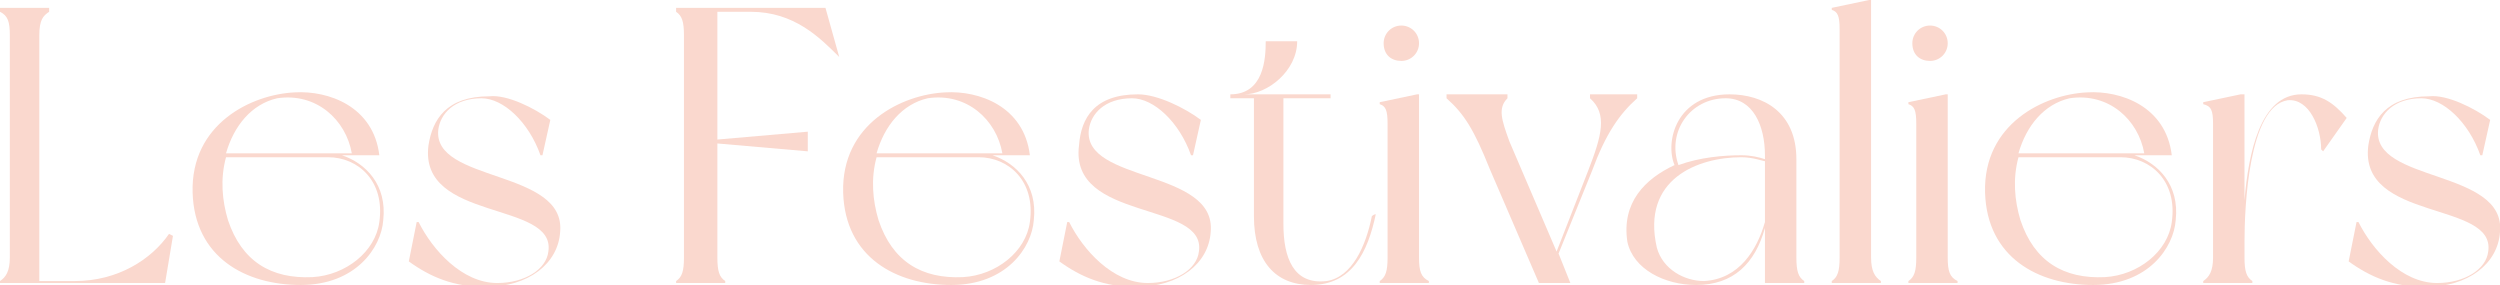 <?xml version="1.0" encoding="utf-8"?>
<!-- Generator: Adobe Illustrator 26.3.1, SVG Export Plug-In . SVG Version: 6.00 Build 0)  -->
<svg version="1.1" id="Calque_1" xmlns="http://www.w3.org/2000/svg" xmlns:xlink="http://www.w3.org/1999/xlink" x="0px" y="0px"
	 viewBox="0 0 127.2 14.5" style="enable-background:new 0 0 127.2 14.5;" xml:space="preserve">
<style type="text/css">
	.st0{display:none;}
	.st1{display:inline;fill:#FEE5DD;}
	.st2{fill:#FAD8CE;}
</style>
<g id="Calque_3" class="st0">
	<rect y="0" class="st1" width="127.2" height="14.5"/>
</g>
<g id="Calque_2_00000070830989478688412240000009697098787383689638_">
	<g id="Calque_1-2">
		<g>
			<path class="st2" d="M8.8,12l-0.4,2.4H0v-0.1c0.3-0.2,0.5-0.5,0.5-1.2V1.8c0-0.7-0.1-1-0.5-1.2V0.4h2.5v0.2C2.2,0.8,2,1,2,1.8
				v12.5h1.8c2.2,0,3.9-1.1,4.8-2.4L8.8,12z"/>
			<path class="st2" d="M19.5,11.2c-0.1,1.4-1.4,3.3-4.2,3.3s-5.4-1.4-5.5-4.7c-0.1-3.5,3-5,5.2-5.1c1.7-0.1,4,0.7,4.3,3.2h-1.9
				C18.6,8.3,19.7,9.4,19.5,11.2z M16.7,8h-5.2c-0.3,1.1-0.2,2.2,0.1,3.2c0.7,2.1,2.2,3,4.3,2.9c1.7-0.1,3.2-1.3,3.4-2.8
				C19.6,9.2,18.2,8,16.7,8z M11.5,7.8h6.4c-0.3-1.7-1.8-3.1-3.8-2.8C12.8,5.3,11.9,6.4,11.5,7.8z"/>
			<path class="st2" d="M28,6.1l-0.4,1.8h-0.1c-0.6-1.7-1.9-2.9-3-2.9c-1.4,0-2.1,0.8-2.2,1.6c-0.3,2.7,6.5,2,6.2,5.2
				c-0.1,1.6-1.6,2.8-3.8,2.8c-1.6,0-2.8-0.5-3.9-1.3l0.4-2h0.1c0.7,1.4,2.2,3.1,4,3.1c1.4,0,2.5-0.7,2.6-1.6
				c0.4-2.6-6.6-1.5-6.1-5.4c0.2-1.3,0.9-2.5,3.1-2.5C25.8,4.8,27.2,5.5,28,6.1z"/>
			<path class="st2" d="M42.7,2.9L42.7,2.9c-1-1-2.3-2.3-4.5-2.3h-1.7v6.5l4.6-0.4v1l-4.6-0.4v5.8c0,0.7,0.1,1,0.4,1.2v0.1h-2.5
				v-0.1c0.3-0.2,0.4-0.5,0.4-1.2V1.8c0-0.7-0.1-1-0.4-1.2V0.4H42L42.7,2.9z"/>
			<path class="st2" d="M52.6,11.2c-0.1,1.4-1.4,3.3-4.2,3.3s-5.4-1.4-5.5-4.7c-0.1-3.5,3-5,5.2-5.1c1.7-0.1,4,0.7,4.3,3.2h-1.9
				C51.7,8.3,52.8,9.4,52.6,11.2z M49.8,8h-5.2c-0.3,1.1-0.2,2.2,0.1,3.2c0.7,2.1,2.2,3,4.3,2.9c1.7-0.1,3.2-1.3,3.4-2.8
				C52.7,9.2,51.3,8,49.8,8z M44.6,7.8H51c-0.3-1.7-1.8-3.1-3.8-2.8C45.9,5.3,45,6.4,44.6,7.8z"/>
			<path class="st2" d="M61.1,6.1l-0.4,1.8h-0.1C60,6.2,58.7,5,57.6,5c-1.4,0-2.1,0.8-2.2,1.6c-0.3,2.7,6.5,2,6.2,5.2
				c-0.1,1.6-1.6,2.8-3.8,2.8c-1.6,0-2.8-0.5-3.9-1.3l0.4-2h0.1c0.7,1.4,2.2,3.1,4,3.1c1.4,0,2.5-0.7,2.6-1.6
				c0.4-2.6-6.6-1.5-6.1-5.4c0.1-1.4,0.8-2.6,3-2.6C58.9,4.8,60.3,5.5,61.1,6.1z"/>
			<path class="st2" d="M70,10.9c-0.4,1.9-1.2,3.6-3.3,3.6c-1.8,0-2.9-1.2-2.9-3.5V5h-1.2V4.8c1.7,0,1.8-1.8,1.8-2.7H66
				c0,1.5-1.5,2.7-2.7,2.7h4.4V5h-2.4v6.4c0,1.7,0.5,3.1,2.2,2.9c1.3-0.2,2-1.8,2.3-3.3C69.9,10.9,70,10.9,70,10.9z"/>
			<path class="st2" d="M72.7,14.3v0.1h-2.5v-0.1c0.3-0.2,0.4-0.5,0.4-1.2V6.3c0-0.7-0.1-0.9-0.4-1V5.2l1.9-0.4h0.1v8.3
				C72.2,13.8,72.3,14.1,72.7,14.3z M70.4,2.2c0-0.5,0.4-0.9,0.9-0.9s0.9,0.4,0.9,0.9s-0.4,0.9-0.9,0.9S70.4,2.8,70.4,2.2z"/>
			<path class="st2" d="M81,8.7l-1.7,4.2l0.6,1.5h-1.6l-2.5-5.8c-0.8-2-1.3-2.8-2.2-3.6V4.8h3.1V5c-0.5,0.5-0.3,1.1,0.1,2.2l2.4,5.6
				l1.6-4.1c0.7-1.8,1-2.9,0.1-3.7V4.8h2.4V5C82.4,5.8,81.7,6.8,81,8.7z"/>
			<path class="st2" d="M91.8,14.4h-2v-2.8c-0.5,1.8-1.6,2.9-3.5,2.9c-1.6,0-3.2-0.8-3.5-2.2c-0.3-2,0.9-3.2,2.4-3.9
				c-0.5-1.2,0.1-3.6,2.8-3.6c1.7,0,3.4,0.9,3.4,3.3v5c0,0.7,0.1,1,0.4,1.2C91.8,14.3,91.8,14.4,91.8,14.4z M89.8,11.3V8.2
				c-0.1,0-0.6-0.2-1.2-0.2c-2.2,0-5.1,1.1-4.3,4.6c0.3,1.1,1.4,1.7,2.4,1.7C88.5,14.2,89.4,12.7,89.8,11.3z M85.4,8.4
				c1.1-0.4,2.3-0.5,3.2-0.5c0.5,0,0.9,0.1,1.2,0.2V7.9c0-1.5-0.6-2.9-2-2.9C86,5,84.8,6.7,85.4,8.4z"/>
			<path class="st2" d="M95.7,14.3v0.1h-2.5v-0.1c0.3-0.2,0.4-0.5,0.4-1.2V1.5c0-0.7-0.1-0.9-0.4-1V0.4L95.1,0h0.1v13.1
				C95.2,13.8,95.4,14.1,95.7,14.3z"/>
			<path class="st2" d="M99.6,14.3v0.1h-2.5v-0.1c0.3-0.2,0.4-0.5,0.4-1.2V6.3c0-0.7-0.1-0.9-0.4-1V5.2L99,4.8h0.1v8.3
				C99.1,13.8,99.2,14.1,99.6,14.3z M97.3,2.2c0-0.5,0.4-0.9,0.9-0.9s0.9,0.4,0.9,0.9s-0.4,0.9-0.9,0.9S97.3,2.8,97.3,2.2z"/>
			<path class="st2" d="M110.7,11.2c-0.1,1.4-1.4,3.3-4.2,3.3s-5.4-1.4-5.5-4.7c-0.1-3.5,3-5,5.2-5.1c1.7-0.1,4,0.7,4.3,3.2h-1.9
				C109.8,8.3,110.9,9.4,110.7,11.2z M107.9,8h-5.2c-0.3,1.1-0.2,2.2,0.1,3.2c0.7,2.1,2.2,3,4.3,2.9c1.7-0.1,3.2-1.3,3.4-2.8
				C110.8,9.2,109.4,8,107.9,8z M102.7,7.8h6.4c-0.3-1.7-1.8-3.1-3.8-2.8C104,5.3,103.1,6.4,102.7,7.8z"/>
			<path class="st2" d="M119.4,6l-1.2,1.7l-0.1-0.1c0-1.1-0.6-2.6-1.7-2.5c-2,0.3-2.2,5.5-2.2,7.2v0.8c0,0.7,0.1,1,0.4,1.2v0.1h-2.5
				v-0.1c0.3-0.2,0.5-0.5,0.5-1.2V6.3c0-0.7-0.1-0.9-0.5-1V5.2l1.9-0.4h0.2v5.4c0.2-2.4,0.8-5.4,2.9-5.4
				C118.1,4.8,118.7,5.2,119.4,6z"/>
			<path class="st2" d="M126.7,6.1l-0.4,1.8h-0.1c-0.6-1.7-1.9-2.9-3-2.9c-1.4,0-2.1,0.8-2.2,1.6c-0.3,2.7,6.5,2,6.2,5.2
				c-0.1,1.6-1.6,2.8-3.8,2.8c-1.6,0-2.8-0.5-3.9-1.3l0.4-2h0.1c0.7,1.4,2.2,3.1,4,3.1c1.4,0,2.5-0.7,2.6-1.6
				c0.4-2.6-6.6-1.5-6.1-5.4c0.2-1.3,0.9-2.5,3.1-2.5C124.5,4.8,125.9,5.5,126.7,6.1L126.7,6.1z"/>
		</g>
	</g>
</g>
</svg>

